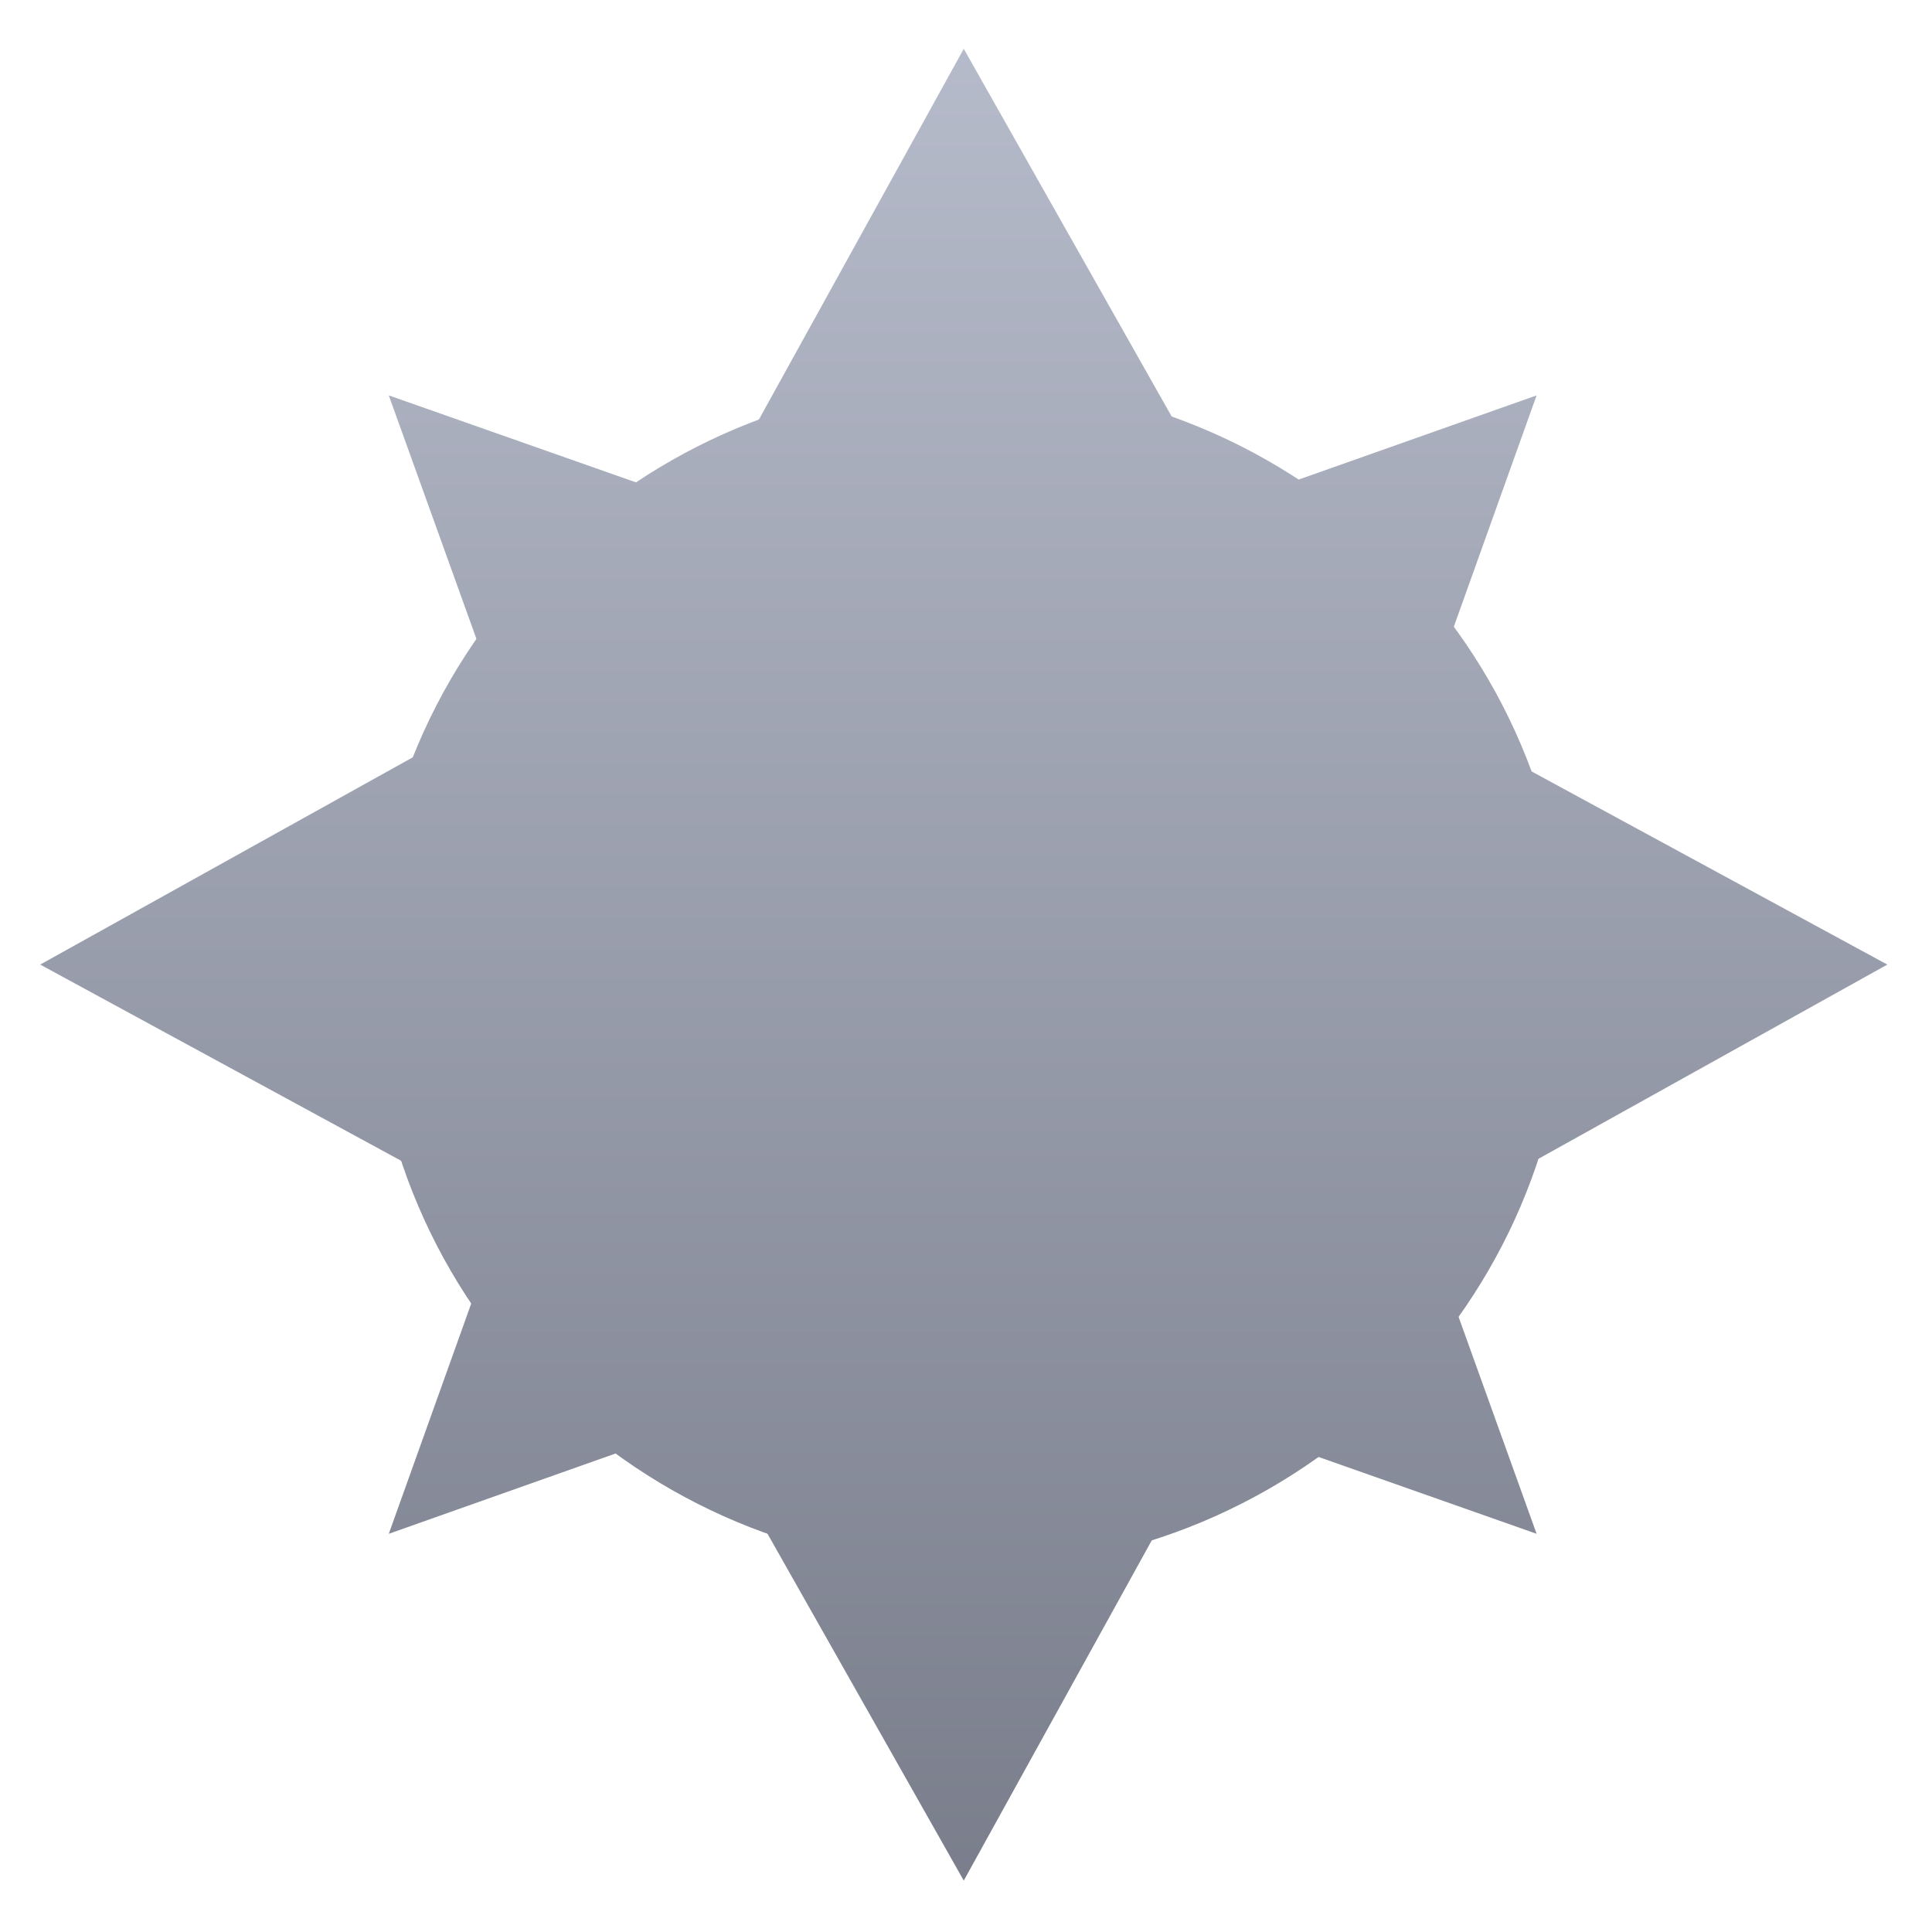 <svg xmlns="http://www.w3.org/2000/svg" xmlns:xlink="http://www.w3.org/1999/xlink" width="64" height="64" viewBox="0 0 64 64" version="1.1"><defs><linearGradient id="linear0" gradientUnits="userSpaceOnUse" x1="0" y1="0" x2="0" y2="1" gradientTransform="matrix(83.658,0,0,82.968,-9.902,-9.53)"><stop offset="0" style="stop-color:#c1c6d6;stop-opacity:1;"/><stop offset="1" style="stop-color:#6f7380;stop-opacity:1;"/></linearGradient><linearGradient id="linear1" gradientUnits="userSpaceOnUse" x1="0" y1="0" x2="0" y2="1" gradientTransform="matrix(83.658,0,0,82.968,-9.902,-9.53)"><stop offset="0" style="stop-color:#c1c6d6;stop-opacity:1;"/><stop offset="1" style="stop-color:#6f7380;stop-opacity:1;"/></linearGradient><linearGradient id="linear2" gradientUnits="userSpaceOnUse" x1="0" y1="0" x2="0" y2="1" gradientTransform="matrix(83.658,0,0,82.968,-9.902,-9.53)"><stop offset="0" style="stop-color:#c1c6d6;stop-opacity:1;"/><stop offset="1" style="stop-color:#6f7380;stop-opacity:1;"/></linearGradient></defs><g id="surface1"><path style=" stroke:none;fill-rule:nonzero;fill:url(#linear0);" d="M 51.934 32.297 C 51.934 43.156 43.059 51.957 32.113 51.957 C 21.172 51.957 12.297 43.156 12.297 32.297 C 12.297 21.445 21.172 12.645 32.113 12.645 C 43.059 12.645 51.934 21.445 51.934 32.297 Z M 51.934 32.297 "/><path style=" stroke:none;fill-rule:nonzero;fill:url(#linear1);" d="M 31.926 62.297 L 20.719 42.492 L 1.332 31.953 L 21.301 20.844 L 31.926 1.617 L 43.125 21.422 L 62.52 31.953 L 42.551 43.07 Z M 31.926 62.297 "/><path style=" stroke:none;fill-rule:nonzero;fill:url(#linear2);" d="M 50.902 13.098 L 44.137 32 L 50.902 50.809 L 31.844 44.094 L 12.879 50.809 L 19.648 31.902 L 12.879 13.098 L 31.941 19.805 Z M 50.902 13.098 "/></g></svg>

